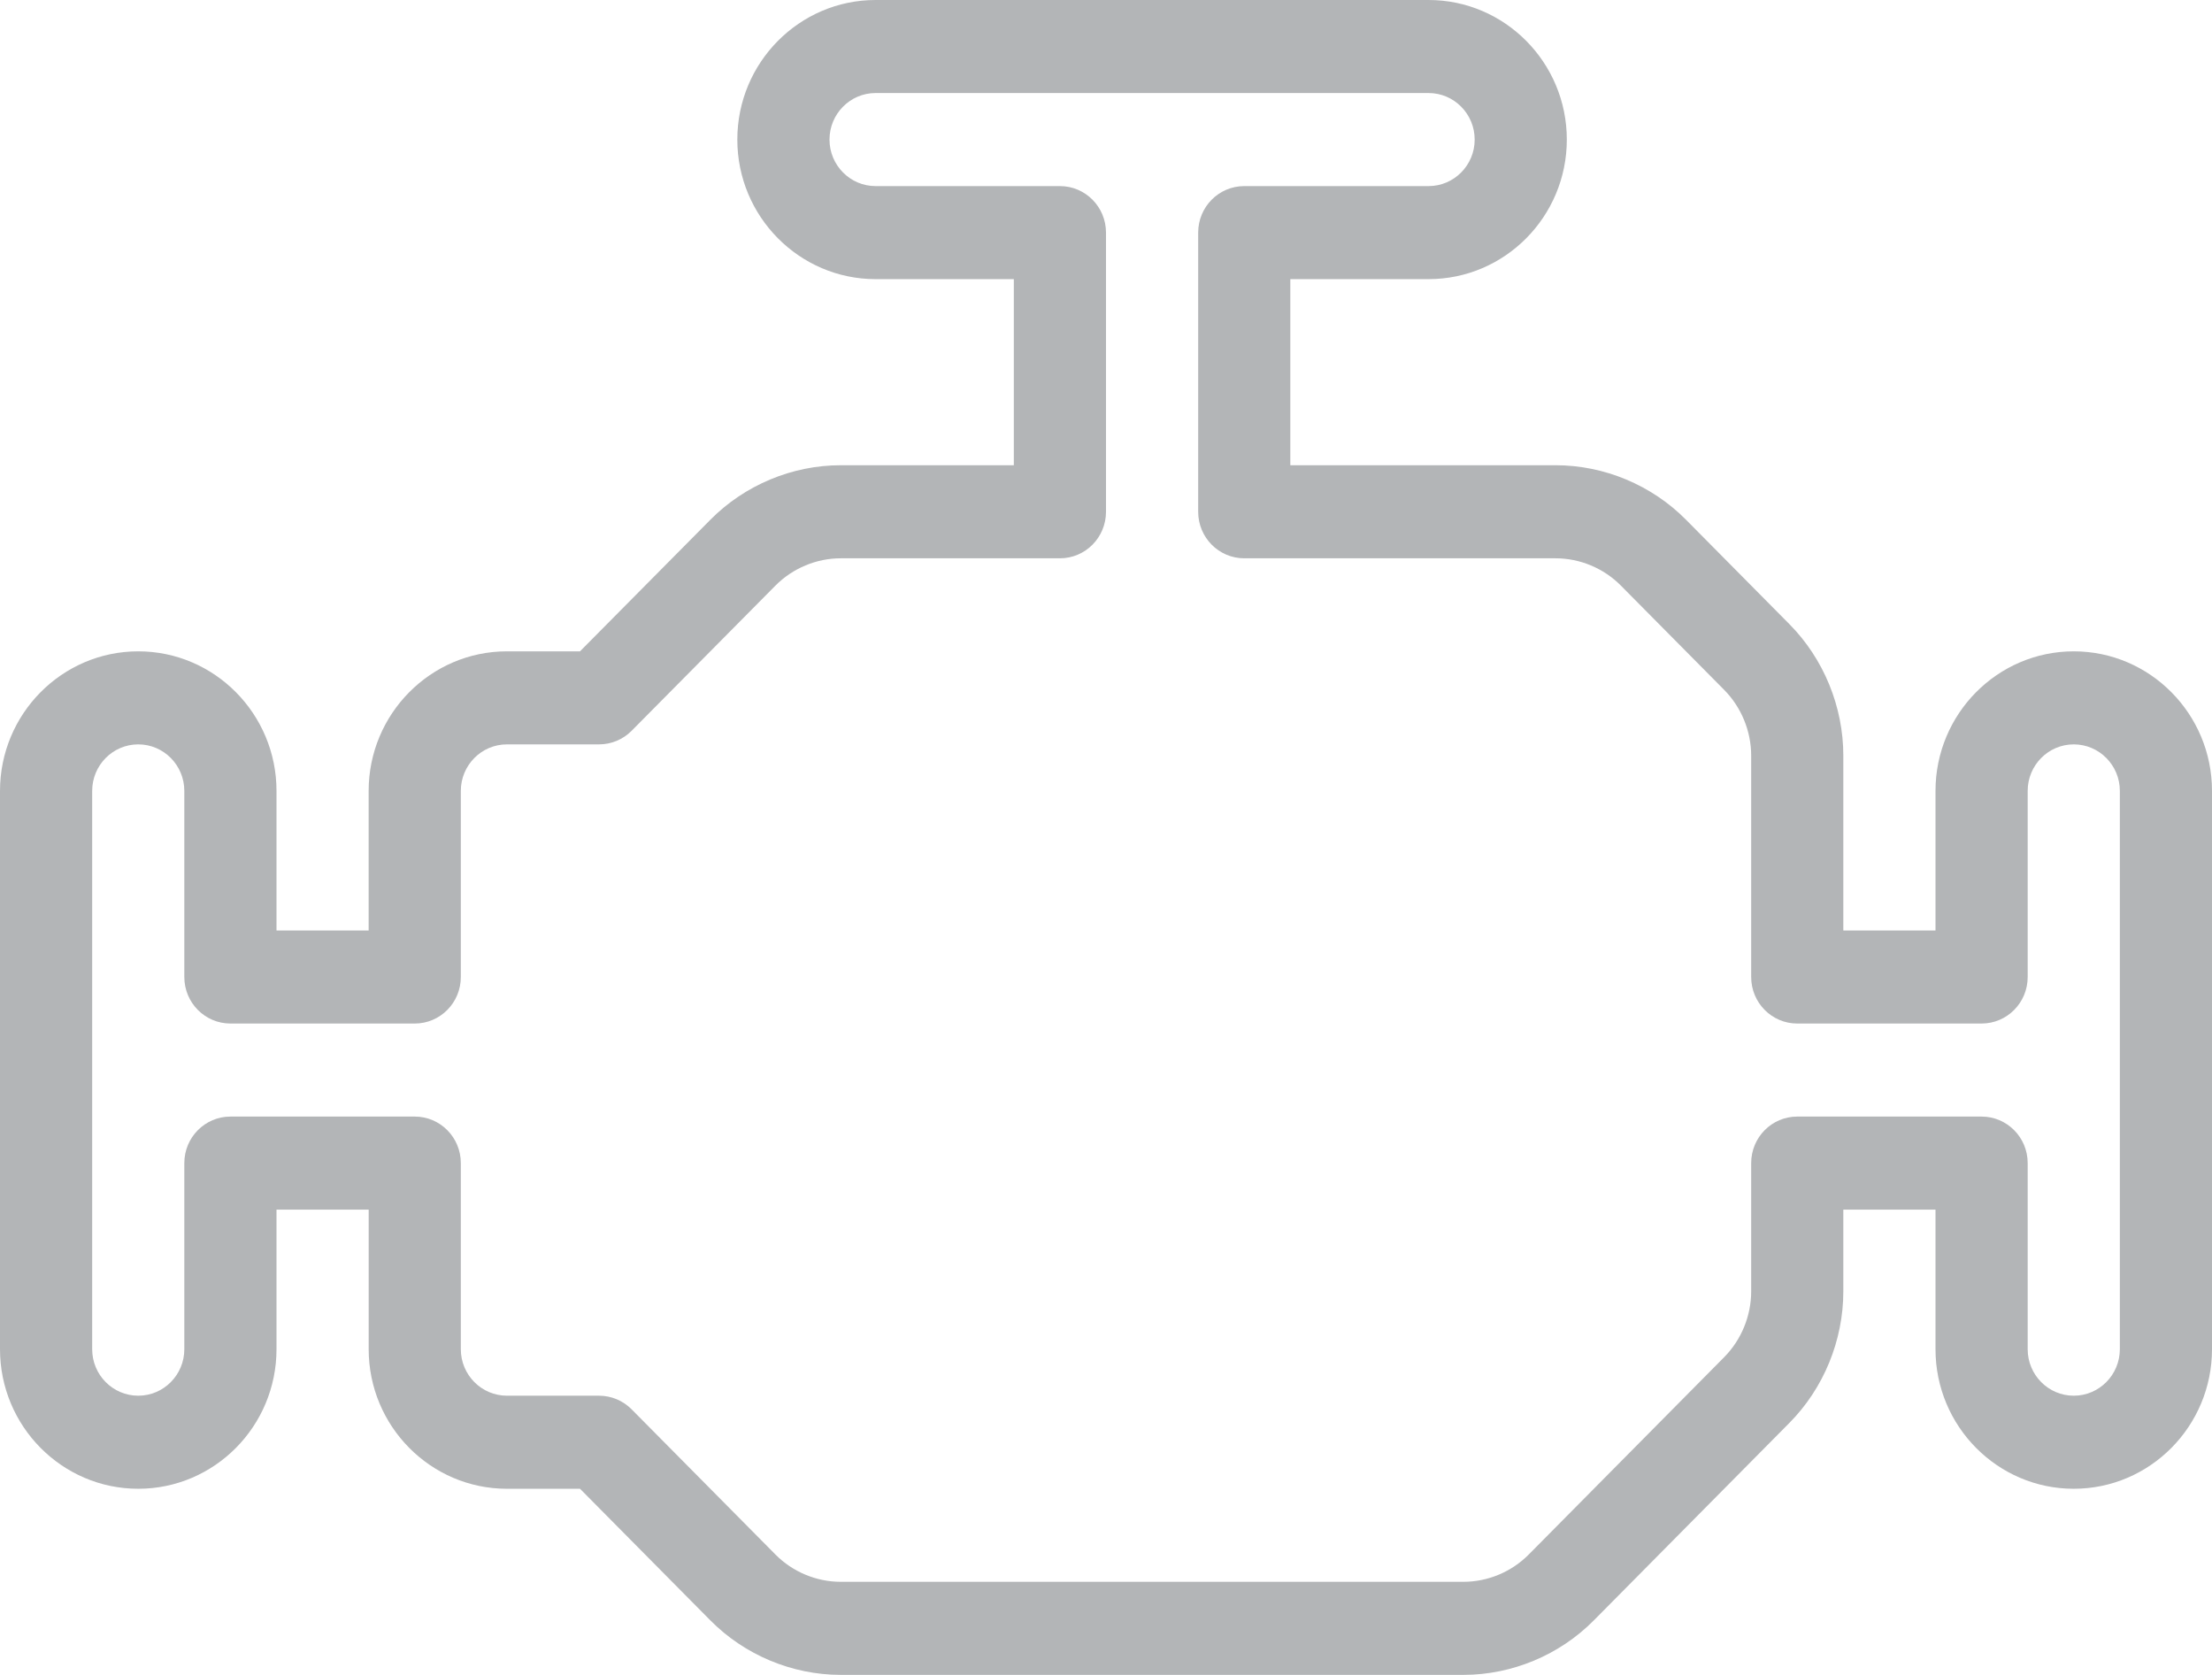 <svg width="70" height="53" viewBox="0 0 70 53" fill="none" xmlns="http://www.w3.org/2000/svg">
<path d="M65.625 20.611C63.212 20.611 61.25 22.592 61.25 25.028V29.444H58.333V23.912C58.333 22.362 57.711 20.844 56.624 19.748L53.355 16.447C52.269 15.35 50.765 14.722 49.23 14.722H40.833V8.833H45.208C47.621 8.833 49.583 6.852 49.583 4.417C49.583 1.981 47.621 0 45.208 0H27.708C25.296 0 23.333 1.981 23.333 4.417C23.333 6.852 25.296 8.833 27.708 8.833H32.083V14.722H26.603C25.068 14.722 23.564 15.351 22.479 16.448L18.354 20.611H16.041C13.629 20.611 11.666 22.592 11.666 25.028V29.445H8.75V25.028C8.75 22.592 6.788 20.611 4.375 20.611C1.962 20.611 0 22.592 0 25.028V42.694C0 45.13 1.962 47.111 4.375 47.111C6.788 47.111 8.75 45.13 8.75 42.694V38.278H11.667V42.694C11.667 45.13 13.629 47.111 16.042 47.111H18.355L22.479 51.275C23.564 52.372 25.068 53 26.603 53H46.313C47.849 53 49.353 52.372 50.438 51.275L56.624 45.029C57.711 43.934 58.333 42.415 58.333 40.866V38.278H61.25V42.694C61.25 45.13 63.212 47.111 65.625 47.111C68.037 47.111 70 45.13 70 42.694V25.028C70 22.592 68.037 20.611 65.625 20.611ZM67.084 42.694C67.083 43.507 66.43 44.166 65.625 44.166C64.82 44.166 64.167 43.507 64.167 42.694V36.805C64.167 35.992 63.514 35.333 62.708 35.333H56.875C56.069 35.333 55.417 35.992 55.417 36.805V40.865C55.417 41.64 55.105 42.4 54.562 42.947L48.376 49.193C47.833 49.741 47.081 50.055 46.313 50.055H26.603C25.835 50.055 25.084 49.741 24.541 49.193L19.989 44.598C19.716 44.322 19.346 44.166 18.958 44.166H16.042C15.237 44.166 14.583 43.507 14.583 42.694V36.805C14.583 35.992 13.931 35.333 13.125 35.333H7.292C6.486 35.333 5.833 35.992 5.833 36.805V42.694C5.833 43.507 5.18 44.166 4.375 44.166C3.57 44.166 2.917 43.507 2.917 42.694V25.028C2.917 24.215 3.57 23.555 4.375 23.555C5.18 23.555 5.833 24.215 5.833 25.028V30.917C5.833 31.73 6.486 32.389 7.292 32.389H13.125C13.931 32.389 14.583 31.73 14.583 30.917V25.028C14.583 24.215 15.237 23.555 16.042 23.555H18.958C19.346 23.555 19.716 23.4 19.989 23.124L24.541 18.529C25.084 17.982 25.836 17.667 26.603 17.667H33.542C34.348 17.667 35 17.008 35 16.194V7.361C35 6.547 34.348 5.889 33.542 5.889H27.708C26.904 5.889 26.25 5.229 26.25 4.417C26.25 3.604 26.904 2.944 27.708 2.944H45.208C46.013 2.944 46.667 3.604 46.667 4.417C46.667 5.229 46.013 5.889 45.208 5.889H39.375C38.569 5.889 37.917 6.547 37.917 7.361V16.195C37.917 17.008 38.569 17.667 39.375 17.667H49.23C49.998 17.667 50.75 17.982 51.292 18.529L54.562 21.83C55.105 22.378 55.417 23.137 55.417 23.912V30.917C55.417 31.73 56.069 32.389 56.875 32.389H62.708C63.514 32.389 64.167 31.73 64.167 30.917V25.028C64.167 24.215 64.82 23.555 65.625 23.555C66.43 23.555 67.084 24.215 67.084 25.028V42.694Z" fill="#B3B5B7"/>
</svg>
